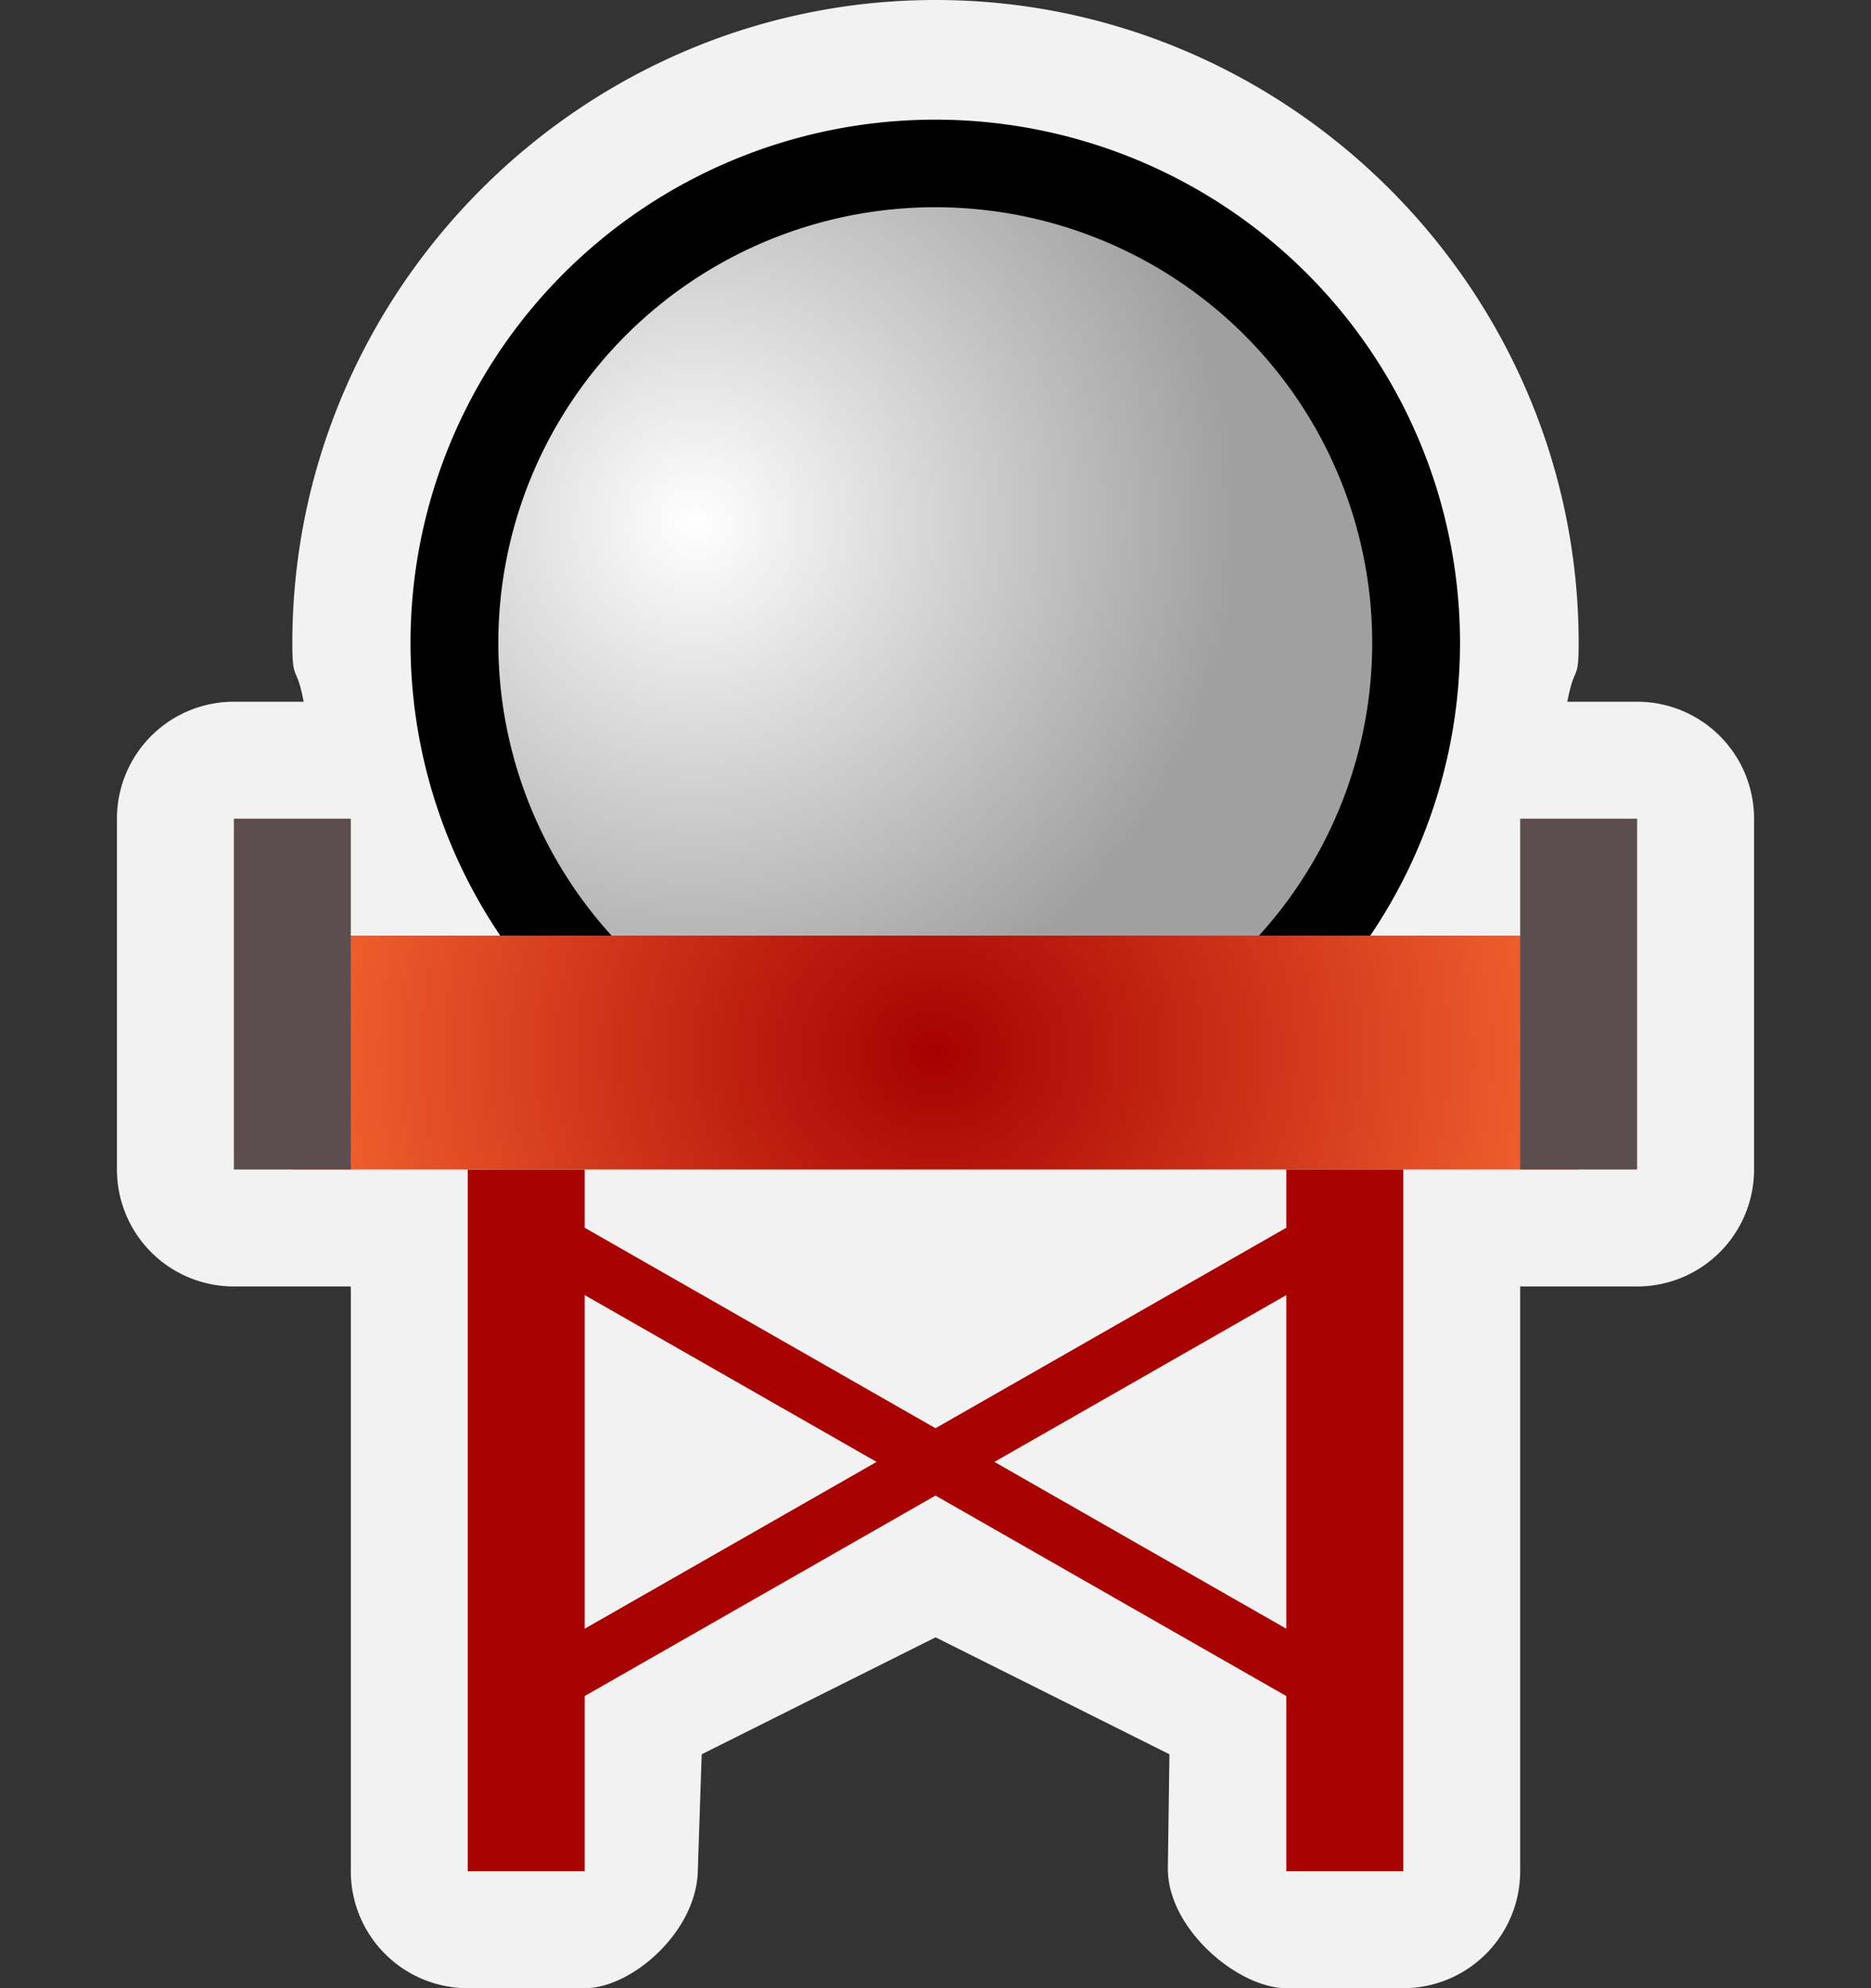 <svg width="32" height="34" xmlns="http://www.w3.org/2000/svg"><rect width="100%" height="100%" fill="#333333" stroke="none"/><defs><radialGradient id="a" cx="12" cy="9" r="9" gradientUnits="userSpaceOnUse"><stop stop-color="#fff" offset="0"/><stop stop-color="#a0a0a0" offset="1"/></radialGradient><radialGradient id="b" cx="16" cy="19" r="11" gradientTransform="matrix(1 0 0 .909 0 .727)" gradientUnits="userSpaceOnUse"><stop stop-color="#a60101" offset="0"/><stop stop-color="#f46430" offset="1"/></radialGradient></defs><path d="M16 0C9.955 0 5 4.955 5 11c0 .683.072.35.193 1H4a2 2 0 0 0-2 2v6a2 2 0 0 0 2 2h2v10a2 2 0 0 0 2 2h2c.807 0 1.9-.961 1.934-1.986L12.001 30l4-2 4 2-.027 1.937C19.959 32.98 21.174 34 22 34h2a2 2 0 0 0 2-2V22h2a2 2 0 0 0 2-2v-6a2 2 0 0 0-2-2h-1.193c.12-.65.193-.317.193-1 0-6.045-4.955-11-11-11z" color="#000" fill="#f2f2f2" style="font-feature-settings:normal;font-variant-alternates:normal;font-variant-caps:normal;font-variant-east-asian:normal;font-variant-ligatures:normal;font-variant-numeric:normal;font-variant-position:normal;font-variation-settings:normal;inline-size:0;isolation:auto;mix-blend-mode:normal;shape-margin:0;shape-padding:0;text-decoration-color:#000;text-decoration-line:none;text-decoration-style:solid;text-indent:0;text-orientation:mixed;text-transform:none;white-space:normal" paint-order="stroke markers fill"/><path d="M24 11a8 8 0 1 1-16 0 8 8 0 0 1 16 0z" color="#000" fill="url(#a)" stroke-linecap="round" style="font-feature-settings:normal;font-variant-alternates:normal;font-variant-caps:normal;font-variant-east-asian:normal;font-variant-ligatures:normal;font-variant-numeric:normal;font-variant-position:normal;font-variation-settings:normal;inline-size:0;isolation:auto;mix-blend-mode:normal;shape-margin:0;shape-padding:0;text-decoration-color:#000;text-decoration-line:none;text-decoration-style:solid;text-indent:0;text-orientation:mixed;text-transform:none;white-space:normal" transform="matrix(1.028 0 0 1.025 -.452 -.28)" stroke="#000" stroke-linejoin="round" stroke-width="1.461"/><g fill="none"><path d="M9 32V20" stroke="#a80302" stroke-width="2"/><path d="M5 18h22" stroke="url(#b)" stroke-width="4"/><path d="M5 20v-6" stroke="#5c4e4e" stroke-width="2"/><g stroke="#a80302"><path d="M23 21L9 29M23 29L9 21"/><path d="M23 32V20" stroke-width="2"/></g><path d="M27 20v-6" stroke="#5c4e4e" stroke-width="2"/></g></svg>